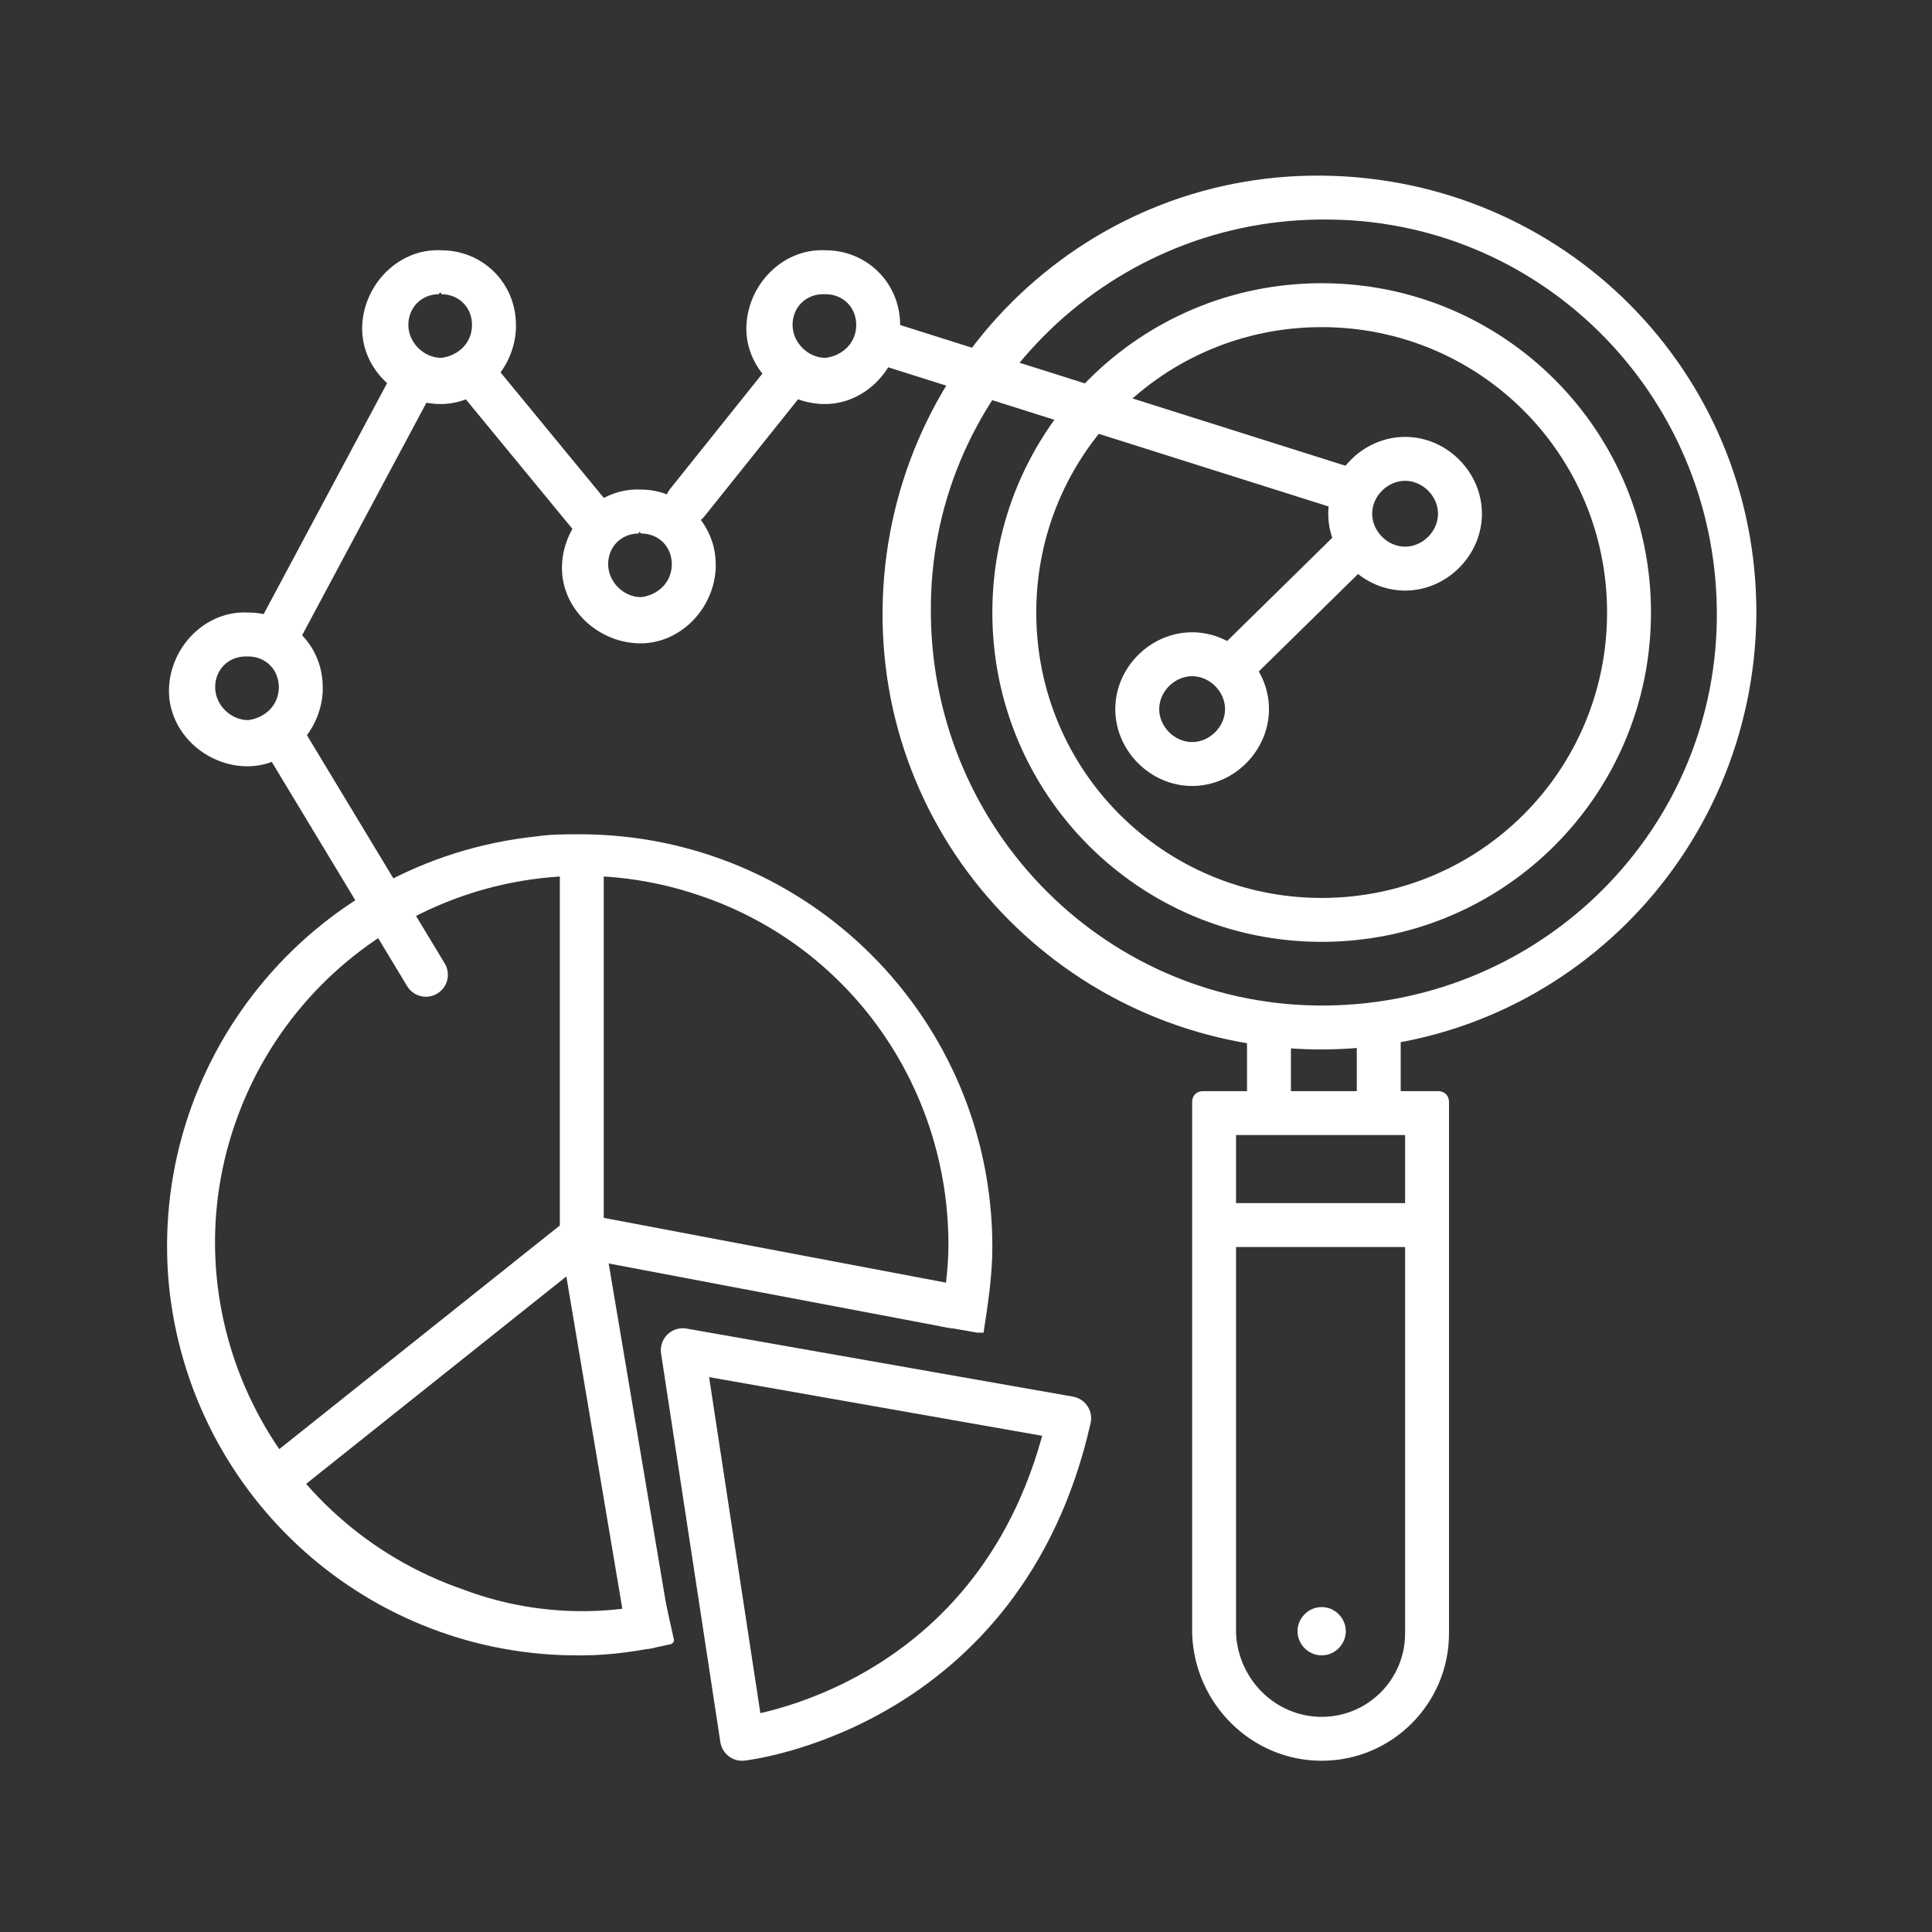 <?xml version="1.0" encoding="utf-8"?>
<!-- Generator: Adobe Illustrator 22.0.1, SVG Export Plug-In . SVG Version: 6.00 Build 0)  -->
<svg version="1.1" id="圖層_1" xmlns="http://www.w3.org/2000/svg" xmlns:xlink="http://www.w3.org/1999/xlink" x="0px" y="0px"
	 viewBox="0 0 88 88" style="enable-background:new 0 0 88 88;" xml:space="preserve">
<rect x="0" y="0" width="88" height="88" fill="#333333" stroke="none"/>
<style type="text/css">
	.st0{fill:#FFFFFF;}
	.st1{fill:none;stroke:#FFFFFF;stroke-width:2;stroke-linecap:round;stroke-linejoin:round;}
	.st2{fill:none;stroke:#FFFFFF;stroke-width:2;stroke-miterlimit:10;}
</style>
<title>icon</title>
<path class="st0" d="M11.3,29.9c0.8,0,1.4,0.6,1.4,1.4c0,0.8-0.6,1.4-1.4,1.5c-0.8,0-1.5-0.7-1.5-1.5c0-0.8,0.6-1.4,1.4-1.4
	C11.2,29.9,11.3,29.9,11.3,29.9 M11.3,27.9c-1.9-0.1-3.5,1.5-3.6,3.4c-0.1,1.9,1.5,3.5,3.4,3.6s3.5-1.5,3.6-3.4c0-0.1,0-0.1,0-0.2
	C14.7,29.4,13.2,27.9,11.3,27.9z"/>
<path class="st0" d="M37.6,13.4c0.8,0,1.4,0.6,1.4,1.4c0,0.8-0.6,1.4-1.4,1.5c-0.8,0-1.5-0.7-1.5-1.5c0-0.8,0.6-1.4,1.4-1.4
	C37.5,13.4,37.6,13.4,37.6,13.4 M37.6,11.4c-1.9-0.1-3.5,1.5-3.6,3.4c-0.1,1.9,1.5,3.5,3.4,3.6c1.9,0.1,3.5-1.5,3.6-3.4
	c0-0.1,0-0.1,0-0.2C41,12.9,39.5,11.4,37.6,11.4z"/>
<path class="st0" d="M20.1,13.4c0.8,0,1.4,0.6,1.4,1.4c0,0.8-0.6,1.4-1.4,1.5c-0.8,0-1.5-0.7-1.5-1.5c0-0.8,0.6-1.4,1.4-1.4
	C20,13.3,20.1,13.3,20.1,13.4 M20.1,11.4c-1.9-0.1-3.5,1.5-3.6,3.4s1.5,3.5,3.4,3.6s3.5-1.5,3.6-3.4c0-0.1,0-0.1,0-0.2
	C23.5,12.9,22,11.4,20.1,11.4z"/>
<path class="st0" d="M29.2,24.3c0.8,0,1.4,0.6,1.4,1.4c0,0.8-0.6,1.4-1.4,1.5c-0.8,0-1.5-0.7-1.5-1.5c0-0.8,0.6-1.4,1.4-1.4
	C29.1,24.2,29.1,24.2,29.2,24.3 M29.2,22.3c-1.9-0.1-3.5,1.5-3.6,3.4c-0.1,1.9,1.5,3.5,3.4,3.6s3.5-1.5,3.6-3.4c0-0.1,0-0.1,0-0.2
	C32.6,23.8,31,22.3,29.2,22.3z"/>
<path class="st0" d="M54.3,30.8c0.8,0,1.5,0.7,1.5,1.5s-0.7,1.5-1.5,1.5s-1.5-0.7-1.5-1.5S53.5,30.8,54.3,30.8 M54.3,28.8
	c-1.9,0-3.5,1.6-3.5,3.5s1.6,3.5,3.5,3.5s3.5-1.6,3.5-3.5S56.2,28.8,54.3,28.8z"/>
<path class="st0" d="M64,21.9c0.8,0,1.5,0.7,1.5,1.5s-0.7,1.5-1.5,1.5c-0.8,0-1.5-0.7-1.5-1.5S63.2,21.9,64,21.9 M64,19.9
	c-1.9,0-3.5,1.6-3.5,3.5s1.6,3.5,3.5,3.5c1.9,0,3.5-1.6,3.5-3.5S65.9,19.9,64,19.9z"/>
<path class="st0" d="M60.2,10c9.9-0.1,17.9,7.9,18,17.8s-7.9,17.9-17.8,18c-9.9,0.1-17.9-7.9-18-17.8c0,0,0-0.1,0-0.1
	c-0.1-9.8,7.9-17.8,17.7-17.9C60.1,10,60.2,10,60.2,10 M60.2,8c-11-0.1-19.9,8.8-20,19.8S49,47.7,60,47.8S79.9,39,80,28
	c0,0,0-0.1,0-0.1C80,16.9,71.2,8.1,60.2,8z"/>
<path class="st0" d="M60.2,14.9c7.2,0,13,5.8,13,13s-5.8,13-13,13s-13-5.8-13-13S53,14.9,60.2,14.9 M60.2,12.9c-8.3,0-15,6.7-15,15
	s6.7,15,15,15s15-6.7,15-15c0,0,0,0,0,0C75.2,19.6,68.5,12.9,60.2,12.9z"/>
<polyline class="st1" points="26.5,39.7 26.5,56.3 29.5,74.1 26.5,56.3 12.7,67.3 "/>
<line class="st1" x1="26.5" y1="56.3" x2="43.4" y2="59.5"/>
<line class="st1" x1="19.4" y1="44.4" x2="12.7" y2="33.3"/>
<line class="st1" x1="12.7" y1="28.8" x2="18.9" y2="17.2"/>
<line class="st1" x1="21.7" y1="17.2" x2="26.8" y2="23.4"/>
<line class="st1" x1="36.1" y1="16.9" x2="31.3" y2="22.9"/>
<line class="st1" x1="40.2" y1="15.6" x2="61.4" y2="22.3"/>
<line class="st1" x1="61.8" y1="24.8" x2="56.3" y2="30.2"/>
<path class="st0" d="M64,51.7v22.7c0,2.1-1.7,3.8-3.8,3.8c0,0,0,0,0,0c-2.1,0-3.8-1.7-3.9-3.8V51.7H64 M65.5,49.7H54.8
	c-0.3,0-0.5,0.2-0.5,0.5v24.2c0.1,3.2,2.7,5.8,5.9,5.8c3.2,0,5.8-2.6,5.8-5.8l0,0V50.2C66,49.9,65.8,49.7,65.5,49.7z"/>
<line class="st2" x1="57.8" y1="46.4" x2="57.8" y2="50.1"/>
<line class="st2" x1="62.8" y1="46.4" x2="62.8" y2="50.5"/>
<line class="st2" x1="55.3" y1="55.8" x2="64.8" y2="55.8"/>
<path class="st1" d="M33.8,79.2c0,0,11.9-1.3,14.9-14.6l-17.6-3.1L33.8,79.2z"/>
<path class="st0" d="M60.2,73.2c-0.6,0-1.1,0.5-1.1,1.1s0.5,1.1,1.1,1.1c0.6,0,1.1-0.5,1.1-1.1S60.8,73.2,60.2,73.2z"/>
<path class="st0" d="M24.4,38.1C14.1,39.2,6.7,48.4,7.7,58.6c1,9.6,9.1,16.9,18.8,16.8c1.3,0,2.7-0.2,4-0.5c0.1,0,0.2-0.1,0.2-0.2
	l-0.4-1.8c-3,0.8-6.3,0.6-9.2-0.5c-8.7-3-13.4-12.5-10.4-21.2s12.5-13.4,21.2-10.4c6.8,2.3,11.3,8.7,11.3,15.9
	c0,1.2-0.2,2.5-0.4,3.7l1.7,0.3h0.3c0.2-1.3,0.4-2.6,0.4-3.9c0-10.4-8.4-18.8-18.8-18.8C25.7,38,25.1,38,24.4,38.1z"/>
</svg>
